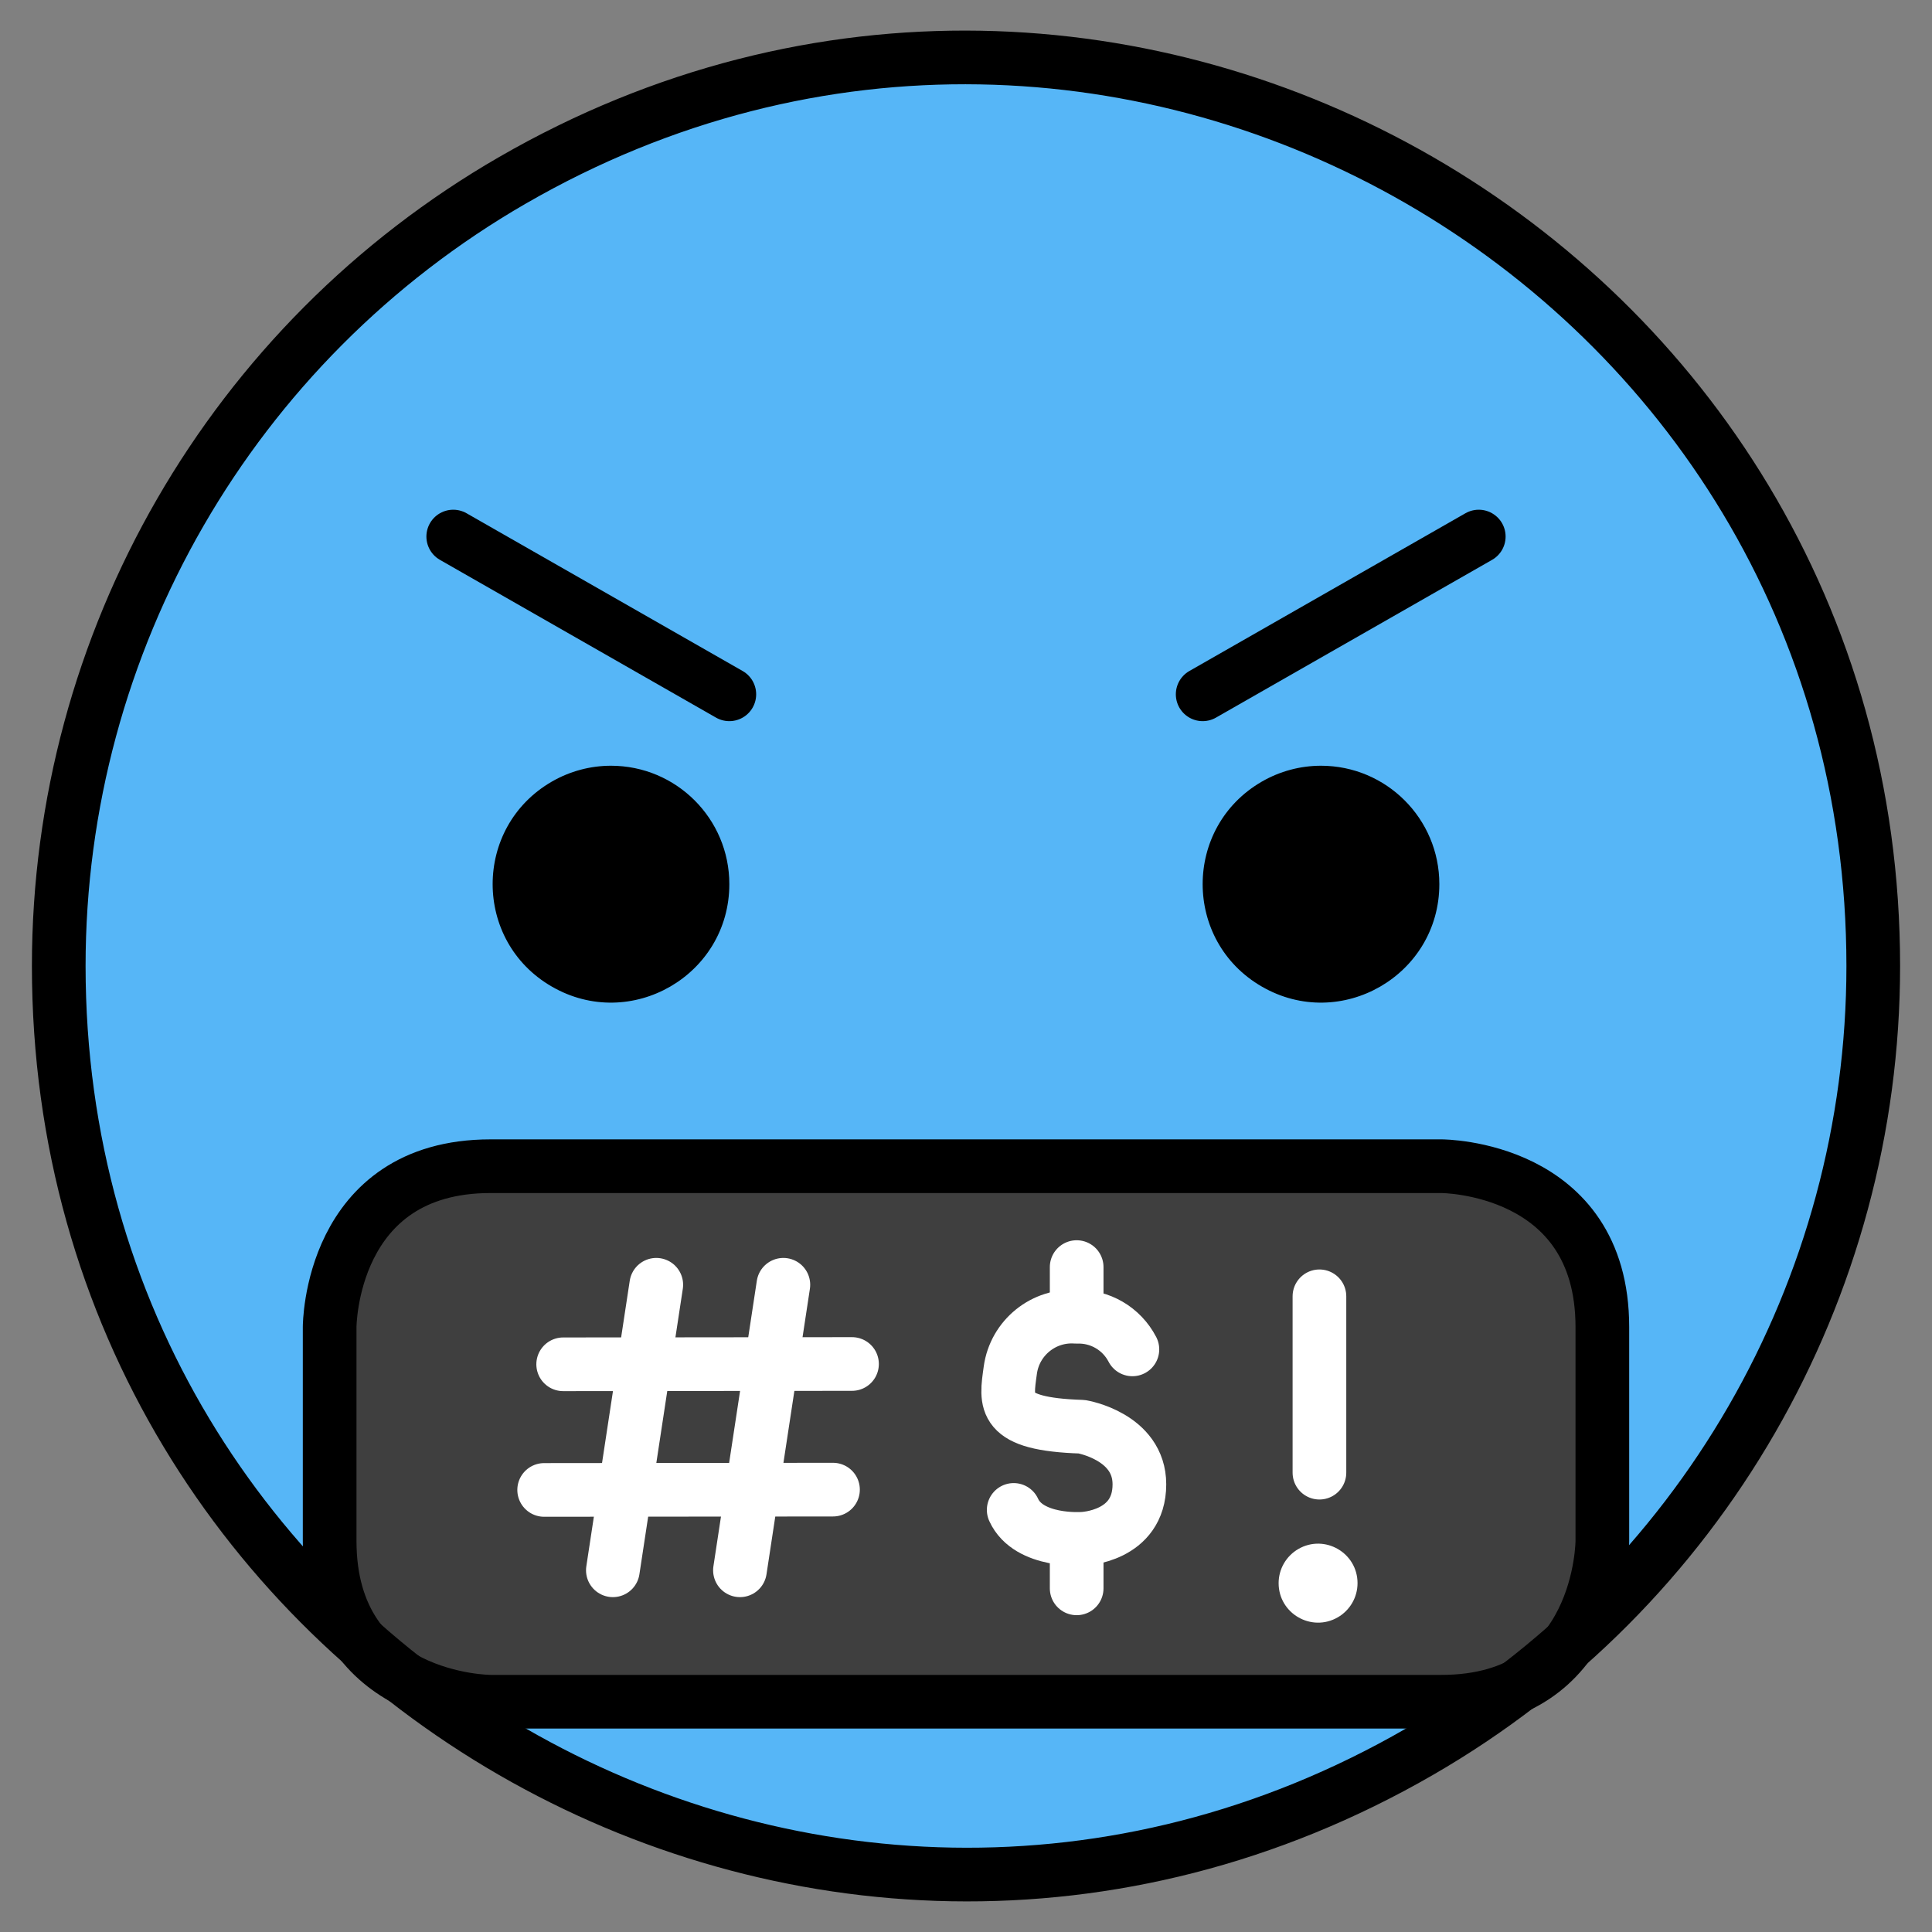 <svg id="Face-With-Symbols-On-Mouth--Streamline-Openmoji" viewBox="0 0 32 32" xmlns="http://www.w3.org/2000/svg" height="32" width="32"><rect x="0" y="0" width="32" height="32" fill="#808080" stroke="none"/><desc>Face With Symbols On Mouth Streamline Emoji: https://streamlinehq.com</desc><g id="line-supplement"><path fill="none" stroke="#000000" stroke-linecap="round" stroke-linejoin="round" stroke-width="0.889" d="M21.854 21.471v2.921"></path><path d="M21.178 26.222c0 0.503 0.544 0.817 0.98 0.566 0.202 -0.117 0.327 -0.332 0.327 -0.566 0 -0.503 -0.544 -0.817 -0.98 -0.566 -0.202 0.117 -0.327 0.332 -0.327 0.566" stroke-width="0.444"></path><path fill="none" stroke="#000000" stroke-linecap="round" stroke-linejoin="round" stroke-width="0.889" d="m10.87 21.28 -0.719 4.729"></path><path fill="none" stroke="#000000" stroke-linecap="round" stroke-linejoin="round" stroke-width="0.889" d="m12.975 21.28 -0.719 4.729"></path><path fill="none" stroke="#000000" stroke-linecap="round" stroke-linejoin="round" stroke-width="0.889" d="m9.328 22.597 4.784 -0.005"></path><path fill="none" stroke="#000000" stroke-linecap="round" stroke-linejoin="round" stroke-width="0.889" d="m9.013 24.678 4.784 -0.005"></path><path fill="none" stroke="#000000" stroke-linecap="round" stroke-linejoin="round" stroke-width="0.889" d="M18.756 22.35c-0.178 -0.344 -0.539 -0.555 -0.926 -0.54 -0.541 -0.042 -1.022 0.346 -1.096 0.884s-0.159 0.894 1.184 0.937c0 0 0.954 0.159 0.954 0.954 0 0.871 -0.937 0.902 -0.937 0.902s-0.896 0.068 -1.145 -0.478"></path><path fill="none" stroke="#000000" stroke-linecap="round" stroke-linejoin="round" stroke-width="0.889" d="M17.833 21.644v-0.657"></path><path fill="none" stroke="#000000" stroke-linecap="round" stroke-linejoin="round" stroke-width="0.889" d="M17.833 26.308v-0.657"></path></g><g id="color"><path fill="#56b6f7" d="M16 0.973C4.432 0.973 -2.797 13.496 2.987 23.513c5.784 10.018 20.243 10.018 26.027 0C30.332 21.229 31.027 18.638 31.027 16 31.017 7.705 24.295 0.983 16 0.973Z" stroke-width="0.444"></path><path fill="#3f3f3f" d="M7.895 19.316h15.752s2.664 0 2.664 2.664v3.542s0 2.664 -2.664 2.664H7.895s-2.664 0 -2.664 -2.664v-3.542s0 -2.664 2.664 -2.664" stroke-width="0.444"></path><path fill="none" stroke="#ffffff" stroke-linecap="round" stroke-linejoin="round" stroke-width="0.889" d="M21.854 21.471v2.921"></path><path fill="#ffffff" d="M21.178 26.222c0 0.503 0.544 0.817 0.98 0.566 0.202 -0.117 0.327 -0.332 0.327 -0.566 0 -0.503 -0.544 -0.817 -0.98 -0.566 -0.202 0.117 -0.327 0.332 -0.327 0.566" stroke-width="0.444"></path><path fill="none" stroke="#ffffff" stroke-linecap="round" stroke-linejoin="round" stroke-width="0.889" d="m10.87 21.28 -0.719 4.729"></path><path fill="none" stroke="#ffffff" stroke-linecap="round" stroke-linejoin="round" stroke-width="0.889" d="m12.975 21.28 -0.719 4.729"></path><path fill="none" stroke="#ffffff" stroke-linecap="round" stroke-linejoin="round" stroke-width="0.889" d="m9.328 22.597 4.784 -0.005"></path><path fill="none" stroke="#ffffff" stroke-linecap="round" stroke-linejoin="round" stroke-width="0.889" d="m9.013 24.678 4.784 -0.005"></path><path fill="none" stroke="#ffffff" stroke-linecap="round" stroke-linejoin="round" stroke-width="0.889" d="M18.756 22.35c-0.178 -0.344 -0.539 -0.555 -0.926 -0.54 -0.541 -0.042 -1.022 0.346 -1.096 0.884s-0.159 0.894 1.184 0.937c0 0 0.954 0.159 0.954 0.954 0 0.871 -0.937 0.902 -0.937 0.902s-0.896 0.068 -1.145 -0.478"></path><path fill="none" stroke="#ffffff" stroke-linecap="round" stroke-linejoin="round" stroke-width="0.889" d="M17.833 21.644v-0.657"></path><path fill="none" stroke="#ffffff" stroke-linecap="round" stroke-linejoin="round" stroke-width="0.889" d="M17.833 26.308v-0.657"></path></g><g id="line"><path fill="none" stroke="#000000" stroke-miterlimit="10" stroke-width="0.889" d="M0.973 16c0 11.568 12.522 18.797 22.54 13.013C28.163 26.329 31.027 21.368 31.027 16c0 -11.568 -12.522 -18.797 -22.54 -13.013C3.837 5.671 0.973 10.632 0.973 16"></path><path d="M12.08 14.644c0 1.509 -1.633 2.452 -2.94 1.697 -1.307 -0.754 -1.307 -2.64 0 -3.395 0.298 -0.172 0.636 -0.263 0.98 -0.263 1.082 0 1.96 0.878 1.96 1.96" stroke-width="0.444"></path><path d="M23.84 14.644c0 1.509 -1.633 2.452 -2.94 1.697 -1.307 -0.754 -1.307 -2.64 0 -3.395 0.298 -0.172 0.636 -0.263 0.98 -0.263 1.082 0 1.96 0.878 1.96 1.96" stroke-width="0.444"></path><path fill="none" stroke="#000000" stroke-linecap="round" stroke-linejoin="round" stroke-width="0.889" d="m7.507 8.887 4.573 2.613"></path><path fill="none" stroke="#000000" stroke-linecap="round" stroke-linejoin="round" stroke-width="0.889" d="m24.493 8.887 -4.573 2.613"></path><path fill="none" stroke="#000000" stroke-miterlimit="2" stroke-width="0.889" d="M8.124 19.316h15.752s2.664 0 2.664 2.664v3.542s0 2.664 -2.664 2.664H8.124s-2.664 0 -2.664 -2.664v-3.542s0 -2.664 2.664 -2.664"></path></g></svg>
